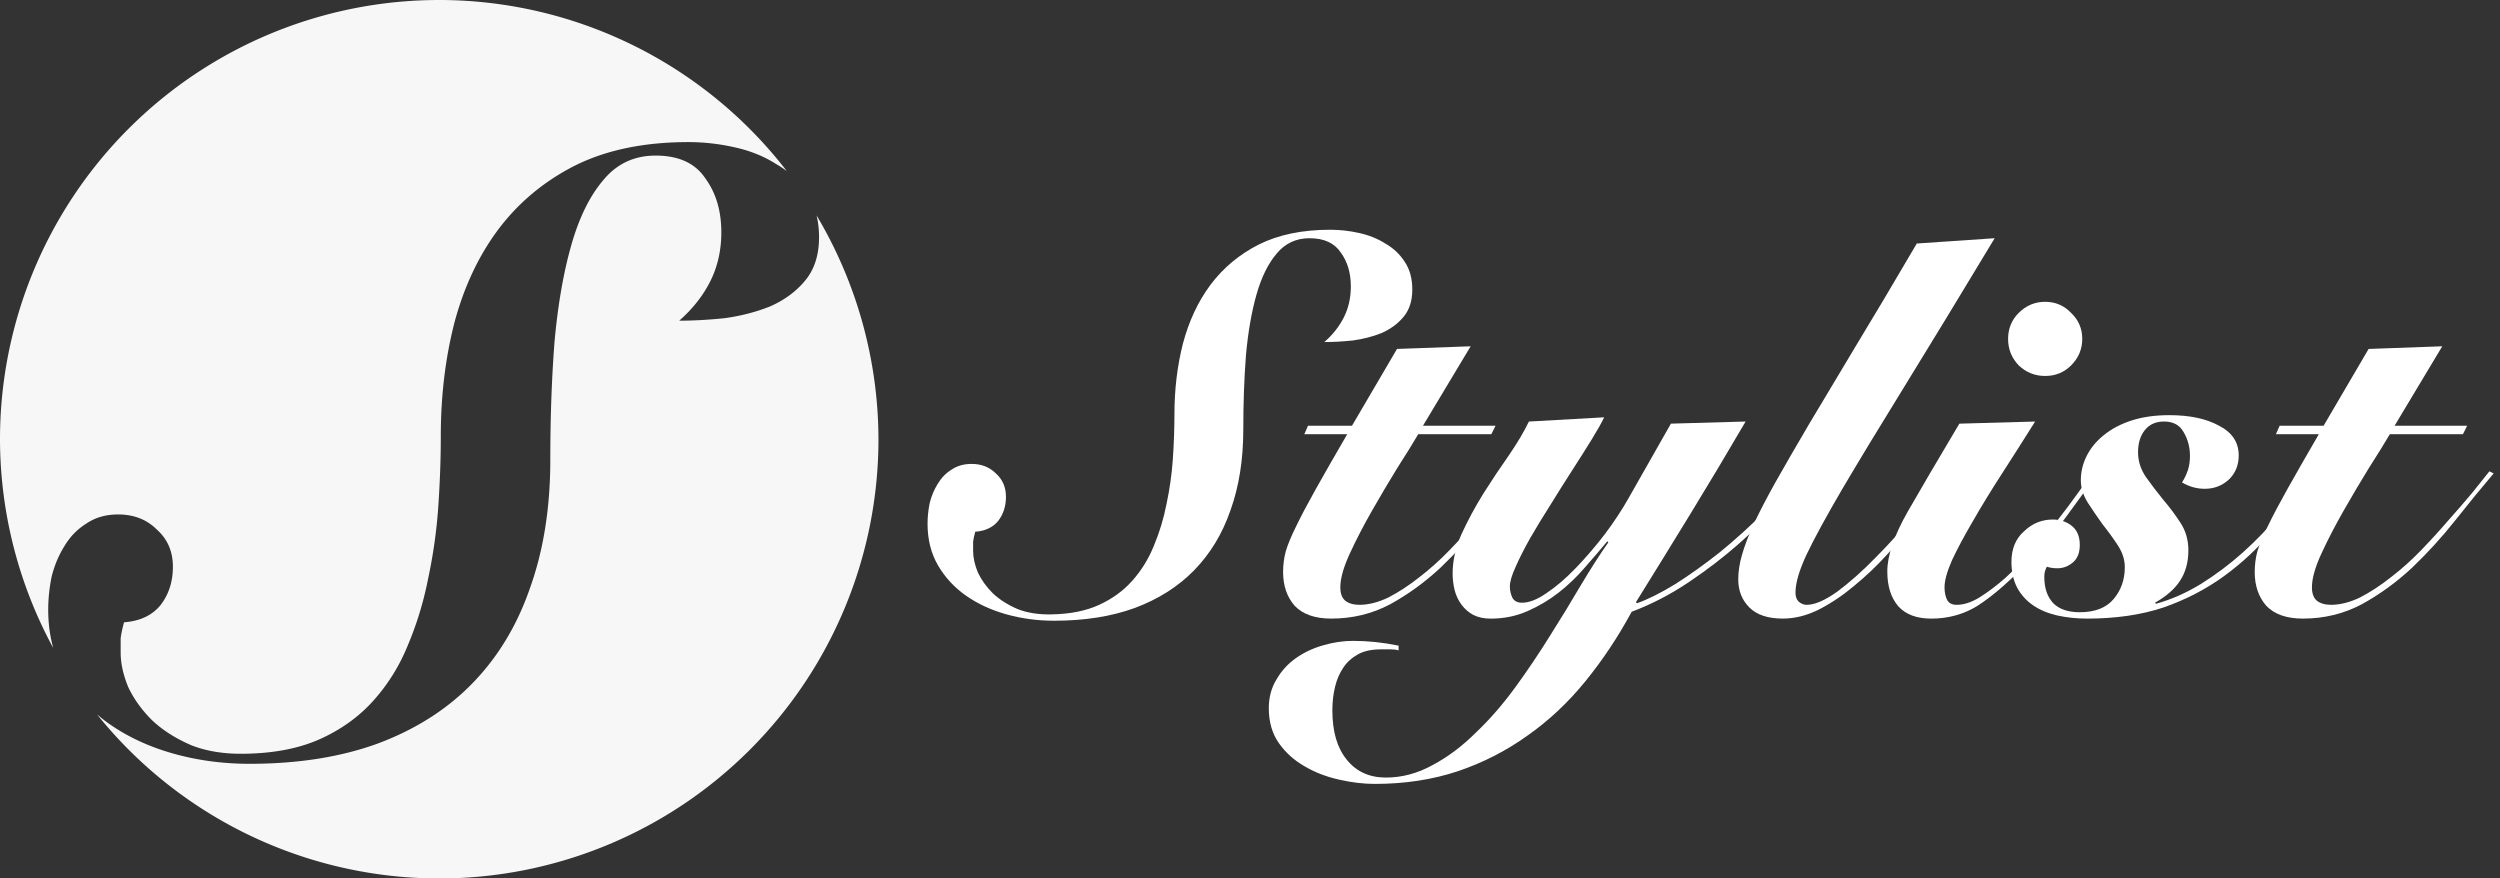 <?xml version="1.0" encoding="UTF-8" standalone="no"?>
<!-- Created with Inkscape (http://www.inkscape.org/) -->

<svg
   xmlns:dc="http://purl.org/dc/elements/1.1/"
   xmlns:cc="http://creativecommons.org/ns#"
   xmlns:rdf="http://www.w3.org/1999/02/22-rdf-syntax-ns#"
   xmlns:svg="http://www.w3.org/2000/svg"
   xmlns="http://www.w3.org/2000/svg"
   xmlns:sodipodi="http://sodipodi.sourceforge.net/DTD/sodipodi-0.dtd"
   xmlns:inkscape="http://www.inkscape.org/namespaces/inkscape"
   width="416.716"
   height="146.429"
   id="svg2"
   version="1.1"
   inkscape:version="0.91 r13725"
   sodipodi:docname="logo-inv.svg"
   inkscape:export-filename="/Users/anami/Google Drive/anam.hussain/Google Drive/Design/stylist/logo150.png"
   inkscape:export-xdpi="32.400002"
   inkscape:export-ydpi="32.400002">
  <rect width="100%" height="100%" fill="#333333" stroke="none"/>
  <defs
     id="defs4" />
  <sodipodi:namedview
     id="base"
     pagecolor="#ffffff"
     bordercolor="#666666"
     borderopacity="1.0"
     inkscape:pageopacity="0.0"
     inkscape:pageshadow="2"
     inkscape:zoom="1.4"
     inkscape:cx="309.37956"
     inkscape:cy="-62.904498"
     inkscape:document-units="px"
     inkscape:current-layer="layer1"
     showgrid="false"
     inkscape:window-width="1440"
     inkscape:window-height="800"
     inkscape:window-x="0"
     inkscape:window-y="1"
     inkscape:window-maximized="1"
     fit-margin-top="0"
     fit-margin-left="0"
     fit-margin-right="0"
     fit-margin-bottom="0" />
  <g
     inkscape:label="Layer 1"
     inkscape:groupmode="layer"
     id="layer1"
     transform="translate(80.714,-279.505)">
    <g
       style="font-style:normal;font-variant:normal;font-weight:900;font-stretch:normal;font-size:88.308px;line-height:473%;font-family:'Snell Roundhand';-inkscape-font-specification:'Snell Roundhand Heavy';text-align:start;letter-spacing:0px;word-spacing:0px;writing-mode:lr-tb;text-anchor:start;fill:#ffffff;fill-opacity:1;stroke:none"
       id="text3001">
      <path
         d="m 144.453,327.249 q 0,-3.356 -1.678,-5.652 -1.59,-2.384 -5.21,-2.384 -3.356,0 -5.475,2.561 -2.119,2.473 -3.356,6.8 -1.236,4.327 -1.766,10.155 -0.442,5.74 -0.442,12.363 0,7.506 -2.119,13.423 -2.031,5.917 -6.093,10.067 -3.974,4.062 -9.89,6.27 -5.828,2.119 -13.423,2.119 -4.15,0 -7.948,-1.06 -3.797,-1.06 -6.711,-3.091 -2.914,-2.031 -4.68,-5.034 -1.766,-3.002 -1.766,-6.976 0,-1.678 0.353,-3.444 0.442,-1.766 1.325,-3.179 0.883,-1.501 2.296,-2.384 1.413,-0.971 3.356,-0.971 2.473,0 4.062,1.59 1.678,1.501 1.678,3.886 0,2.384 -1.325,4.062 -1.325,1.59 -3.797,1.766 -0.265,0.971 -0.353,1.678 0,0.706 0,1.501 0,1.678 0.795,3.621 0.883,1.854 2.473,3.444 1.678,1.59 4.15,2.649 2.473,0.971 5.74,0.883 4.592,-0.088 7.859,-1.59 3.267,-1.501 5.475,-3.974 2.296,-2.561 3.621,-5.828 1.413,-3.356 2.119,-6.976 0.795,-3.709 1.06,-7.506 0.265,-3.886 0.265,-7.418 0,-6.27 1.413,-11.833 1.501,-5.652 4.592,-9.802 3.179,-4.239 8.036,-6.711 4.945,-2.473 11.922,-2.473 2.384,0 4.769,0.53 2.473,0.53 4.415,1.766 2.031,1.148 3.267,3.091 1.236,1.854 1.236,4.592 0,2.826 -1.501,4.592 -1.413,1.678 -3.621,2.649 -2.208,0.883 -4.769,1.236 -2.561,0.265 -4.769,0.265 2.119,-1.854 3.267,-4.15 1.148,-2.296 1.148,-5.122 z"
         style="fill:#ffffff"
         id="path4148" />
      <path
         d="m 136.693,351.887 0.618,-1.413 7.33,0 7.506,-12.805 12.275,-0.442 -7.948,13.246 12.098,0 -0.706,1.413 -12.186,0 q -1.236,2.119 -3.444,5.563 -2.119,3.444 -4.239,7.153 -2.119,3.709 -3.709,7.153 -1.59,3.444 -1.59,5.652 0,1.501 0.795,2.208 0.883,0.706 2.384,0.706 2.296,0 4.857,-1.236 2.561,-1.325 5.122,-3.356 2.649,-2.031 5.034,-4.504 2.473,-2.561 4.592,-5.034 2.208,-2.473 3.974,-4.592 1.766,-2.208 2.826,-3.532 l 0.706,0.353 q -3.002,3.532 -6.358,7.771 -3.356,4.239 -7.241,7.948 -3.886,3.621 -8.389,6.093 -4.504,2.384 -9.802,2.384 -4.062,0 -6.093,-2.119 -1.943,-2.208 -1.943,-5.652 0,-1.766 0.442,-3.444 0.53,-1.766 1.766,-4.239 1.236,-2.561 3.267,-6.182 2.031,-3.621 5.21,-9.096 l -7.153,0 z"
         style="fill:#ffffff"
         id="path4150" />
      <path
         d="m 186.678,349.061 q -0.618,1.325 -2.031,3.621 -1.413,2.296 -3.179,5.034 -1.766,2.738 -3.621,5.74 -1.854,2.914 -3.444,5.652 -1.501,2.649 -2.473,4.857 -0.971,2.119 -0.971,3.267 0,1.06 0.442,1.943 0.442,0.795 1.59,0.795 1.766,0 4.062,-1.59 2.384,-1.59 4.857,-4.15 2.473,-2.561 4.857,-5.652 2.384,-3.179 4.062,-6.182 l 6.976,-12.275 12.451,-0.353 q -4.592,7.859 -9.184,15.366 -4.592,7.506 -9.096,14.747 l 0.177,0.177 q 2.738,-0.971 6.358,-3.179 3.621,-2.296 7.418,-5.298 3.797,-3.091 7.418,-6.711 3.709,-3.709 6.446,-7.506 l 0.706,0.53 q -1.59,2.208 -4.504,5.475 -2.914,3.267 -6.8,6.711 -3.797,3.356 -8.389,6.446 -4.592,3.091 -9.537,4.945 -3.444,6.358 -7.771,11.657 -4.327,5.298 -9.626,9.007 -5.298,3.797 -11.568,5.917 -6.358,2.119 -13.864,2.119 -2.826,0 -5.917,-0.706 -3.179,-0.706 -5.74,-2.208 -2.649,-1.501 -4.327,-3.886 -1.678,-2.384 -1.678,-5.828 0,-2.738 1.325,-4.857 1.236,-2.119 3.267,-3.532 2.031,-1.413 4.592,-2.119 2.473,-0.706 4.857,-0.706 3.709,0 7.594,0.795 l 0,0.795 q -0.53,-0.177 -1.325,-0.177 -0.883,0 -1.59,0 -2.296,0 -3.797,0.795 -1.59,0.883 -2.473,2.208 -0.971,1.413 -1.413,3.267 -0.442,1.854 -0.442,3.886 0,5.298 2.384,8.213 2.384,3.002 6.535,3.002 4.062,0 7.859,-2.119 3.797,-2.031 7.153,-5.387 3.444,-3.267 6.535,-7.506 3.091,-4.239 5.828,-8.654 2.738,-4.327 5.122,-8.389 2.473,-4.15 4.592,-7.153 l -0.177,-0.177 q -1.678,2.031 -3.709,4.327 -1.943,2.296 -4.415,4.239 -2.384,1.854 -5.21,3.091 -2.826,1.236 -6.093,1.236 -1.678,0 -2.914,-0.618 -1.148,-0.618 -1.943,-1.678 -0.795,-1.06 -1.148,-2.384 -0.353,-1.413 -0.353,-2.826 0,-3.267 1.501,-6.623 1.59,-3.444 3.621,-6.711 2.119,-3.356 4.239,-6.358 2.119,-3.091 3.356,-5.652 l 12.54,-0.706 z"
         style="fill:#ffffff"
         id="path4152" />
      <path
         d="m 251.77,319.213 q -8.831,14.659 -15.101,24.814 -6.27,10.155 -10.332,17.043 -3.974,6.8 -5.917,10.862 -1.854,3.974 -1.854,6.358 0,0.971 0.53,1.501 0.618,0.53 1.325,0.53 2.031,0 5.122,-2.208 3.091,-2.296 6.358,-5.652 3.356,-3.356 6.446,-7.153 3.091,-3.886 5.122,-7.065 l 0.706,0.353 q -0.618,0.883 -2.031,3.002 -1.413,2.119 -3.532,4.857 -2.119,2.649 -4.769,5.475 -2.561,2.826 -5.475,5.21 -2.826,2.384 -5.917,3.974 -3.002,1.501 -6.005,1.501 -3.709,0 -5.563,-1.854 -1.854,-1.854 -1.854,-4.68 0,-1.943 0.618,-4.062 0.618,-2.208 1.943,-5.122 1.413,-3.002 3.621,-6.976 2.296,-4.062 5.563,-9.626 3.356,-5.563 7.771,-12.981 4.504,-7.418 10.244,-17.22 l 12.981,-0.883 z"
         style="fill:#ffffff"
         id="path4154" />
      <path
         d="m 258.512,349.768 q -2.826,4.504 -5.563,8.742 -2.738,4.239 -4.857,7.948 -2.119,3.621 -3.444,6.446 -1.236,2.826 -1.236,4.504 0,1.236 0.442,2.119 0.442,0.795 1.59,0.795 1.766,0 3.797,-1.236 2.119,-1.325 4.327,-3.267 2.208,-2.031 4.415,-4.504 2.208,-2.561 4.15,-4.945 1.943,-2.473 3.444,-4.592 1.59,-2.208 2.561,-3.532 l 0.706,0.265 q -2.119,3.002 -5.298,7.33 -3.179,4.239 -7.153,8.301 -4.062,4.15 -7.506,6.358 -3.444,2.119 -7.683,2.119 -3.621,0 -5.475,-2.031 -1.854,-2.119 -1.854,-5.828 0,-3.974 3.356,-9.89 3.444,-6.005 8.654,-14.747 l 12.628,-0.353 z m -4.504,-13.776 q 0,-2.561 1.766,-4.327 1.854,-1.854 4.415,-1.854 2.561,0 4.327,1.854 1.854,1.766 1.854,4.327 0,2.561 -1.854,4.415 -1.766,1.766 -4.327,1.766 -2.561,0 -4.415,-1.766 -1.766,-1.854 -1.766,-4.415 z"
         style="fill:#ffffff"
         id="path4156" />
      <path
         d="m 305.076,358.775 q -3.267,4.857 -6.976,9.184 -3.621,4.327 -8.124,7.594 -4.504,3.267 -10.067,5.21 -5.563,1.854 -12.716,1.854 -2.649,0 -5.034,-0.53 -2.296,-0.53 -3.974,-1.678 -1.678,-1.148 -2.649,-2.914 -0.971,-1.854 -0.971,-4.327 0,-3.267 2.119,-5.122 2.031,-1.943 4.769,-1.943 1.854,0 3.179,1.06 1.325,1.06 1.325,3.179 0,1.943 -1.148,2.914 -1.148,0.971 -2.561,0.971 -1.06,0 -1.766,-0.265 -0.442,0.706 -0.442,1.678 0,2.826 1.501,4.415 1.501,1.501 4.415,1.501 3.797,0 5.652,-2.208 1.854,-2.208 1.854,-5.298 0,-1.854 -1.148,-3.621 -1.148,-1.766 -2.561,-3.532 -1.325,-1.854 -2.473,-3.621 -1.148,-1.854 -1.148,-3.709 0,-2.119 0.971,-4.062 0.971,-1.943 2.826,-3.444 1.943,-1.59 4.68,-2.473 2.738,-0.883 6.27,-0.883 5.122,0 8.301,1.766 3.267,1.678 3.267,4.945 0,2.473 -1.678,4.062 -1.678,1.501 -3.974,1.501 -2.031,0 -3.797,-1.06 0.618,-0.971 0.971,-2.031 0.353,-1.06 0.353,-2.384 0,-2.208 -1.06,-3.974 -0.971,-1.766 -3.267,-1.766 -2.031,0 -3.179,1.413 -1.148,1.413 -1.148,3.709 0,2.208 1.325,4.15 1.325,1.854 2.826,3.709 1.59,1.854 2.914,3.886 1.325,2.031 1.325,4.592 0,3.002 -1.413,5.122 -1.325,2.031 -4.15,3.621 l 0.177,0.177 q 3.797,-1.06 7.418,-3.267 3.709,-2.296 7.065,-5.298 3.356,-3.002 6.182,-6.446 2.914,-3.532 5.122,-7.065 l 0.618,0.706 z"
         style="fill:#ffffff"
         id="path4158" />
      <path
         d="m 298.648,351.887 0.618,-1.413 7.33,0 7.506,-12.805 12.275,-0.442 -7.948,13.246 12.098,0 -0.706,1.413 -12.186,0 q -1.236,2.119 -3.444,5.563 -2.119,3.444 -4.239,7.153 -2.119,3.709 -3.709,7.153 -1.59,3.444 -1.59,5.652 0,1.501 0.795,2.208 0.883,0.706 2.384,0.706 2.296,0 4.857,-1.236 2.561,-1.325 5.122,-3.356 2.649,-2.031 5.034,-4.504 2.473,-2.561 4.592,-5.034 2.208,-2.473 3.974,-4.592 1.766,-2.208 2.826,-3.532 l 0.706,0.353 q -3.002,3.532 -6.358,7.771 -3.356,4.239 -7.241,7.948 -3.886,3.621 -8.389,6.093 -4.504,2.384 -9.802,2.384 -4.062,0 -6.093,-2.119 -1.943,-2.208 -1.943,-5.652 0,-1.766 0.442,-3.444 0.53,-1.766 1.766,-4.239 1.236,-2.561 3.267,-6.182 2.031,-3.621 5.21,-9.096 l -7.153,0 z"
         style="fill:#ffffff"
         id="path4160" />
    </g>
    <path
       style="opacity:0.96;fill:#ffffff;fill-opacity:1;stroke:none"
       d="M 73.215 0 A 73.214 73.214 0 0 0 0 73.215 A 73.214 73.214 0 0 0 8.869 108.002 C 8.321 106.024 8.037 103.901 8.037 101.621 C 8.037 99.842 8.225 98.017 8.6 96.145 C 9.068 94.272 9.769 92.586 10.705 91.088 C 11.641 89.496 12.86 88.233 14.357 87.297 C 15.855 86.267 17.634 85.752 19.693 85.752 C 22.315 85.752 24.467 86.594 26.152 88.279 C 27.931 89.871 28.82 91.931 28.82 94.459 C 28.82 96.987 28.117 99.139 26.713 100.918 C 25.309 102.603 23.297 103.539 20.676 103.727 C 20.395 104.756 20.207 105.646 20.113 106.395 L 20.113 108.781 C 20.113 110.56 20.534 112.48 21.377 114.539 C 22.313 116.505 23.624 118.331 25.309 120.016 C 27.087 121.701 29.289 123.105 31.91 124.229 C 34.531 125.258 37.573 125.726 41.037 125.633 C 45.905 125.539 50.071 124.697 53.535 123.105 C 56.999 121.514 59.9 119.406 62.24 116.785 C 64.674 114.07 66.594 110.981 67.998 107.518 C 69.496 103.96 70.618 100.262 71.367 96.424 C 72.21 92.492 72.772 88.514 73.053 84.488 C 73.334 80.369 73.475 76.438 73.475 72.693 C 73.475 66.047 74.223 59.775 75.721 53.877 C 77.312 47.886 79.747 42.691 83.023 38.291 C 86.394 33.798 90.652 30.24 95.801 27.619 C 101.043 24.998 107.362 23.686 114.758 23.686 C 117.285 23.686 119.812 23.968 122.34 24.529 C 124.961 25.091 127.302 26.027 129.361 27.338 C 129.998 27.698 130.593 28.098 131.156 28.531 A 73.214 73.214 0 0 0 73.215 0 z M 109.281 25.934 C 105.724 25.934 102.823 27.291 100.576 30.006 C 98.329 32.627 96.551 36.231 95.24 40.818 C 93.93 45.405 92.993 50.788 92.432 56.967 C 91.964 63.052 91.729 69.604 91.729 76.625 C 91.729 84.582 90.606 91.697 88.359 97.969 C 86.206 104.241 82.976 109.577 78.67 113.977 C 74.457 118.283 69.216 121.607 62.943 123.947 C 56.765 126.194 49.648 127.316 41.598 127.316 C 37.198 127.316 32.986 126.756 28.961 125.633 C 24.936 124.509 21.378 122.87 18.289 120.717 C 17.548 120.201 16.845 119.654 16.174 119.078 A 73.214 73.214 0 0 0 73.215 146.428 A 73.214 73.214 0 0 0 146.428 73.215 A 73.214 73.214 0 0 0 136.113 35.906 C 136.382 37.028 136.523 38.241 136.523 39.555 C 136.523 42.55 135.728 44.983 134.137 46.855 C 132.639 48.634 130.719 50.039 128.379 51.068 C 126.039 52.005 123.512 52.661 120.797 53.035 C 118.082 53.316 115.553 53.455 113.213 53.455 C 115.46 51.489 117.191 49.289 118.408 46.855 C 119.625 44.421 120.234 41.707 120.234 38.711 C 120.234 35.154 119.345 32.159 117.566 29.725 C 115.881 27.197 113.119 25.934 109.281 25.934 z "
       transform="translate(-80.714,279.505)"
       id="path3005" />
  </g>
</svg>
